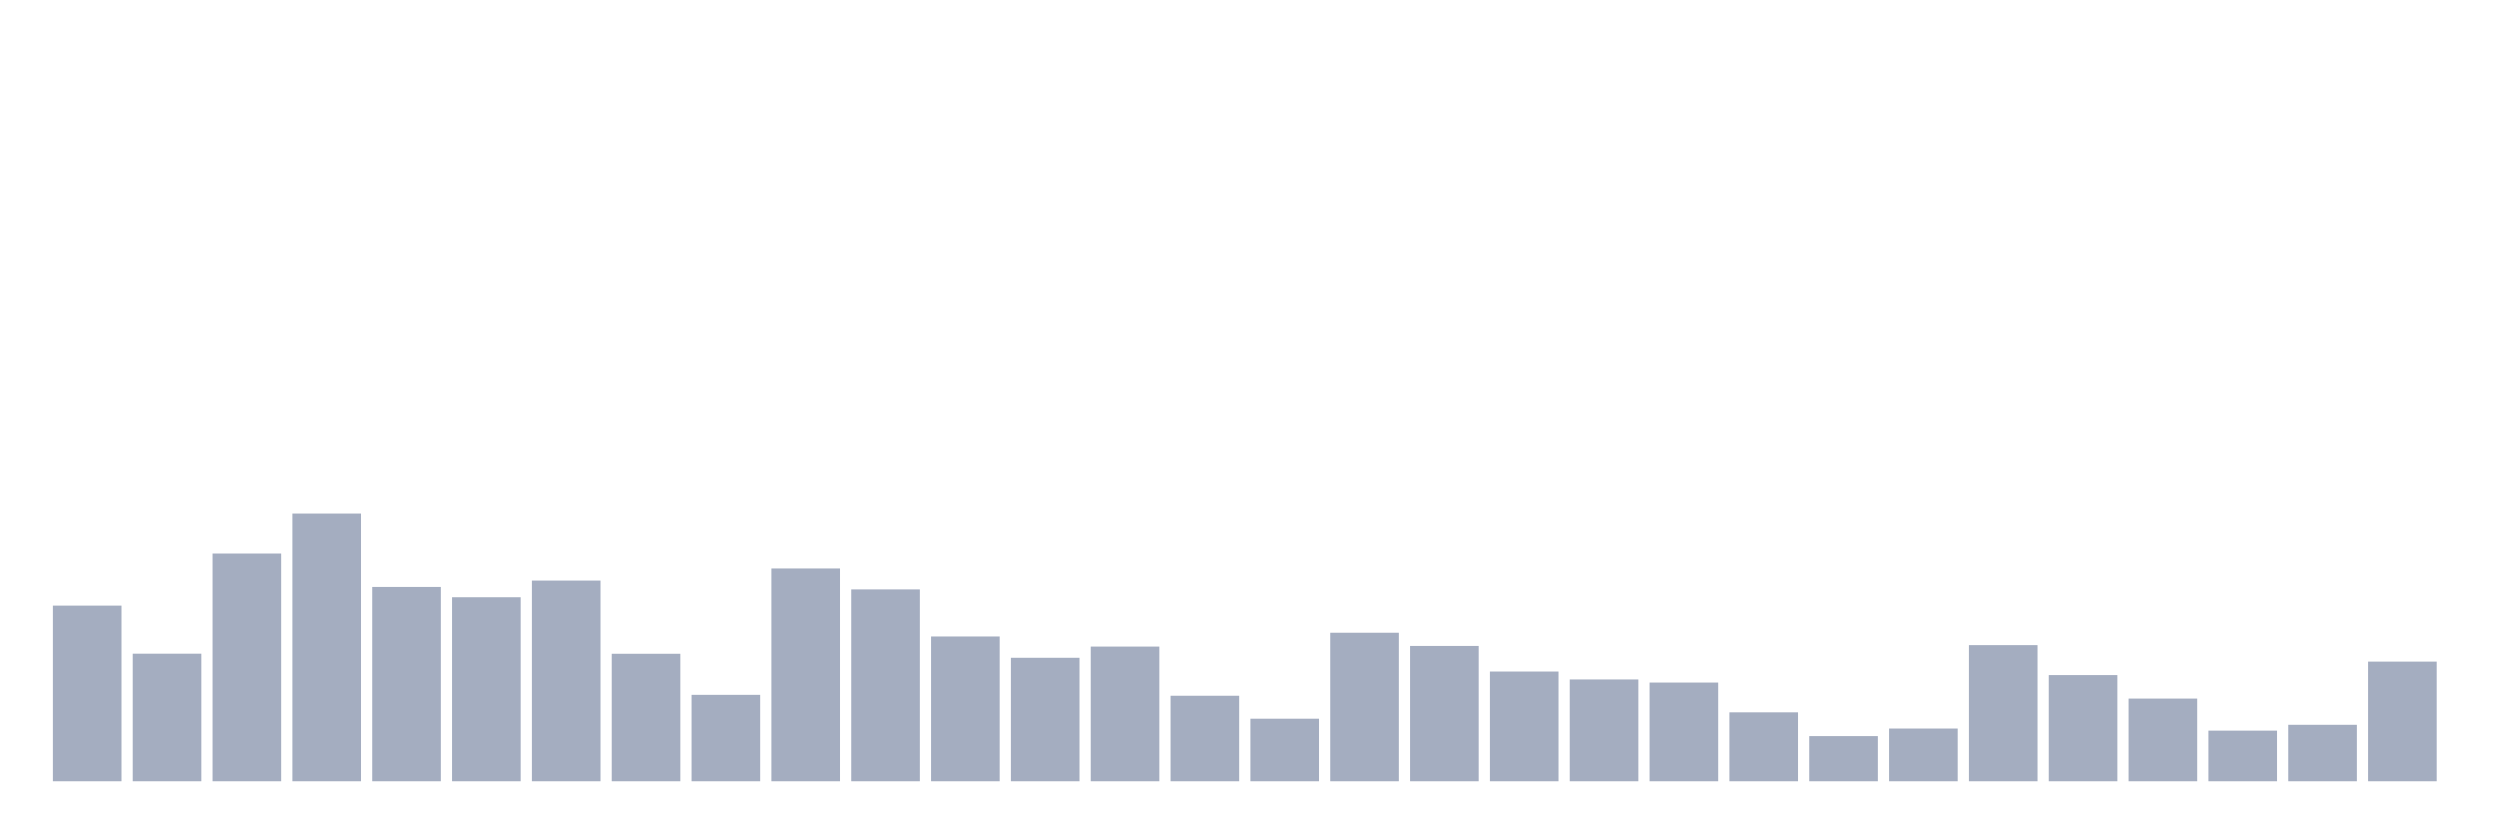 <svg xmlns="http://www.w3.org/2000/svg" viewBox="0 0 480 160"><g transform="translate(10,10)"><rect class="bar" x="0.153" width="13.175" y="106.276" height="33.724" fill="rgb(164,173,192)"></rect><rect class="bar" x="15.482" width="13.175" y="115.507" height="24.493" fill="rgb(164,173,192)"></rect><rect class="bar" x="30.81" width="13.175" y="96.276" height="43.724" fill="rgb(164,173,192)"></rect><rect class="bar" x="46.138" width="13.175" y="88.601" height="51.399" fill="rgb(164,173,192)"></rect><rect class="bar" x="61.466" width="13.175" y="102.692" height="37.308" fill="rgb(164,173,192)"></rect><rect class="bar" x="76.794" width="13.175" y="104.668" height="35.332" fill="rgb(164,173,192)"></rect><rect class="bar" x="92.123" width="13.175" y="101.469" height="38.531" fill="rgb(164,173,192)"></rect><rect class="bar" x="107.451" width="13.175" y="115.524" height="24.476" fill="rgb(164,173,192)"></rect><rect class="bar" x="122.779" width="13.175" y="123.409" height="16.591" fill="rgb(164,173,192)"></rect><rect class="bar" x="138.107" width="13.175" y="99.143" height="40.857" fill="rgb(164,173,192)"></rect><rect class="bar" x="153.436" width="13.175" y="103.164" height="36.836" fill="rgb(164,173,192)"></rect><rect class="bar" x="168.764" width="13.175" y="112.203" height="27.797" fill="rgb(164,173,192)"></rect><rect class="bar" x="184.092" width="13.175" y="116.294" height="23.706" fill="rgb(164,173,192)"></rect><rect class="bar" x="199.42" width="13.175" y="114.143" height="25.857" fill="rgb(164,173,192)"></rect><rect class="bar" x="214.748" width="13.175" y="123.584" height="16.416" fill="rgb(164,173,192)"></rect><rect class="bar" x="230.077" width="13.175" y="127.99" height="12.01" fill="rgb(164,173,192)"></rect><rect class="bar" x="245.405" width="13.175" y="111.486" height="28.514" fill="rgb(164,173,192)"></rect><rect class="bar" x="260.733" width="13.175" y="114.021" height="25.979" fill="rgb(164,173,192)"></rect><rect class="bar" x="276.061" width="13.175" y="118.934" height="21.066" fill="rgb(164,173,192)"></rect><rect class="bar" x="291.39" width="13.175" y="120.455" height="19.545" fill="rgb(164,173,192)"></rect><rect class="bar" x="306.718" width="13.175" y="121.049" height="18.951" fill="rgb(164,173,192)"></rect><rect class="bar" x="322.046" width="13.175" y="126.766" height="13.234" fill="rgb(164,173,192)"></rect><rect class="bar" x="337.374" width="13.175" y="131.329" height="8.671" fill="rgb(164,173,192)"></rect><rect class="bar" x="352.702" width="13.175" y="129.878" height="10.122" fill="rgb(164,173,192)"></rect><rect class="bar" x="368.031" width="13.175" y="113.864" height="26.136" fill="rgb(164,173,192)"></rect><rect class="bar" x="383.359" width="13.175" y="119.615" height="20.385" fill="rgb(164,173,192)"></rect><rect class="bar" x="398.687" width="13.175" y="124.126" height="15.874" fill="rgb(164,173,192)"></rect><rect class="bar" x="414.015" width="13.175" y="130.28" height="9.72" fill="rgb(164,173,192)"></rect><rect class="bar" x="429.344" width="13.175" y="129.161" height="10.839" fill="rgb(164,173,192)"></rect><rect class="bar" x="444.672" width="13.175" y="117.028" height="22.972" fill="rgb(164,173,192)"></rect></g></svg>